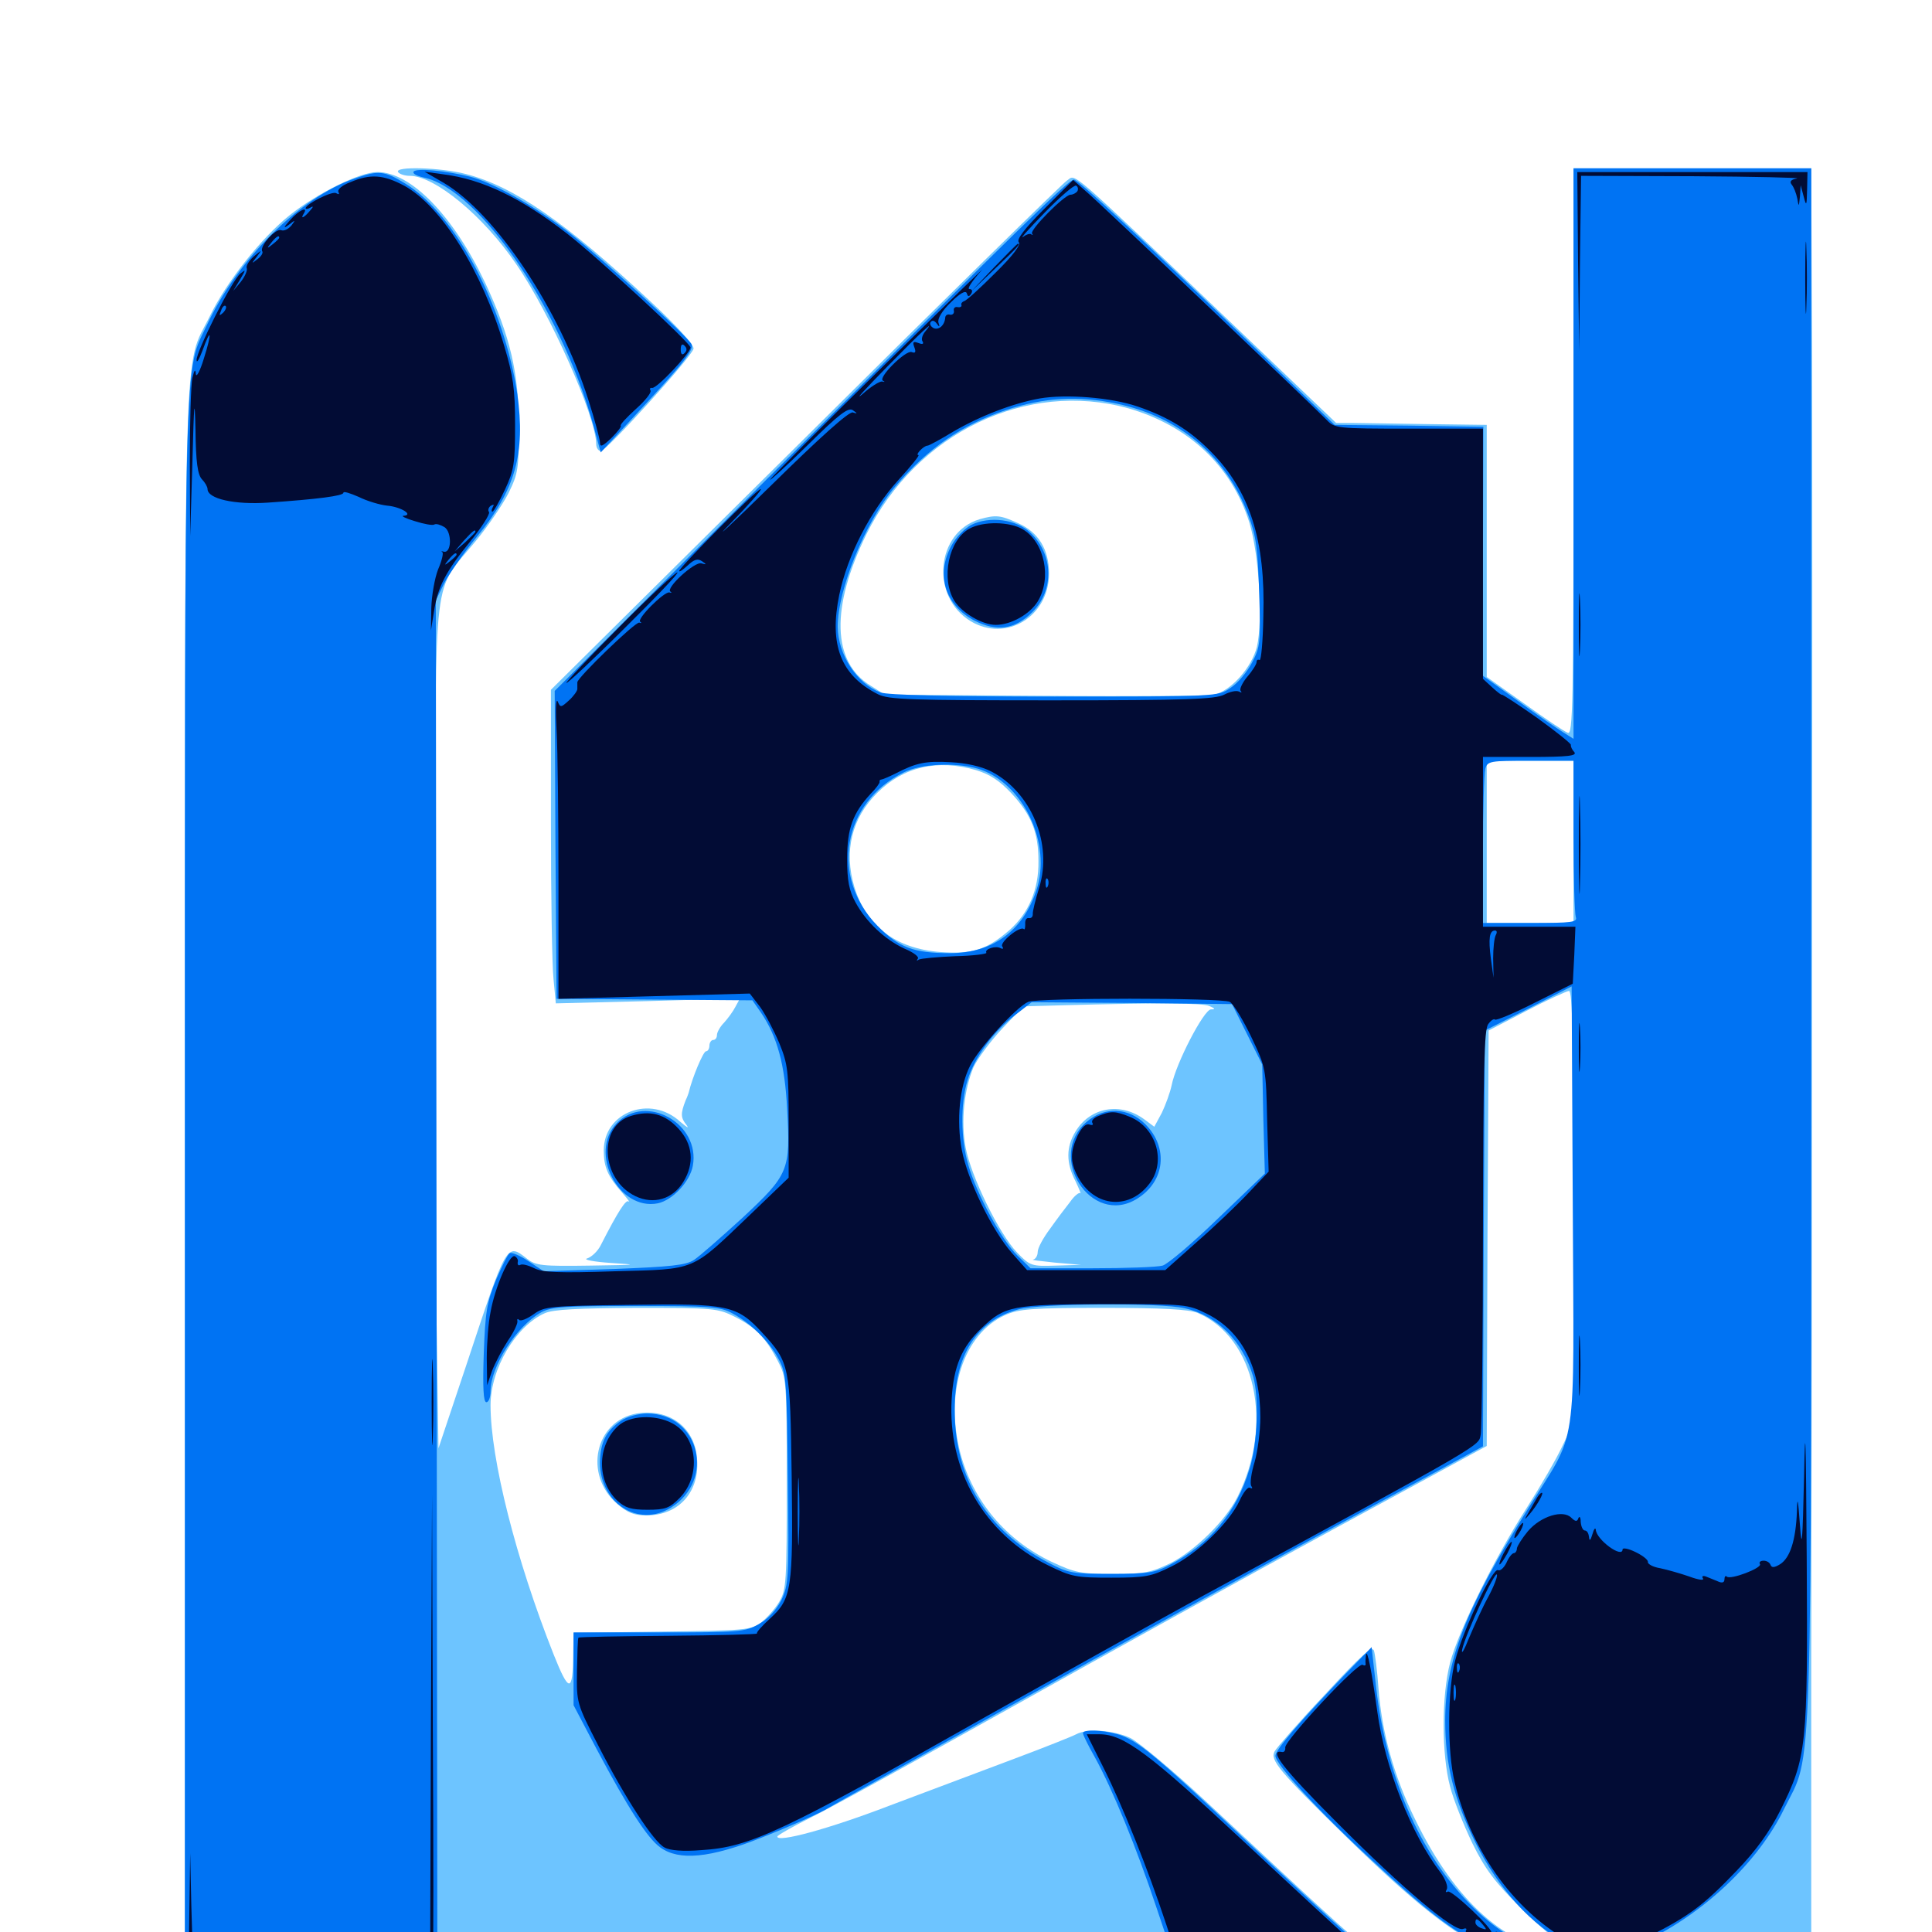 <svg xmlns="http://www.w3.org/2000/svg" viewBox="0 -1000 1000 1000">
	<path fill="#6dc4ff" d="M206.055 -910.938C206.641 -909.961 209.375 -908.984 212.109 -908.984C225 -908.984 250.195 -888.281 267.188 -863.281C284.766 -837.891 308.594 -784.18 308.594 -770.117C308.594 -768.164 309.766 -766.406 311.133 -766.602C314.062 -766.797 358.203 -815.43 358.984 -819.531C359.375 -821.289 350.391 -831.25 336.914 -843.75C292.773 -884.961 266.016 -903.516 241.016 -909.961C228.125 -913.281 204.102 -914.062 206.055 -910.938ZM814.453 -766.211C814.453 -634.766 814.062 -619.531 811.523 -620.703C809.766 -621.289 799.609 -628.125 789.062 -635.742L769.531 -649.609V-714.844V-780.078L739.844 -780.469C723.438 -780.664 705.859 -781.055 700.781 -781.055H691.602L640.43 -829.883C550.195 -915.82 557.227 -909.766 552.148 -906.445C549.805 -904.883 488.672 -844.922 416.602 -773.242L285.156 -642.969V-574.219C285.156 -536.328 285.742 -499.805 286.523 -492.969L287.695 -480.664L335.352 -481.836L383.008 -483.203L380.664 -478.906C379.492 -476.562 376.758 -472.852 374.805 -470.703C372.656 -468.555 371.094 -465.625 371.094 -464.258C371.094 -462.891 370.312 -461.719 369.141 -461.719C368.164 -461.719 367.188 -460.352 367.188 -458.789C367.188 -457.227 366.406 -455.859 365.43 -455.859C364.062 -455.859 358.398 -442.578 356.445 -434.375C356.25 -433.789 355.664 -432.031 354.883 -430.469C352.148 -423.438 352.344 -421.484 355.273 -417.773C356.836 -415.625 355.664 -416.406 352.148 -419.336C336.719 -433.594 312.5 -424.414 312.5 -404.492C312.5 -395.898 314.648 -391.016 322.07 -382.617C324.805 -379.492 326.367 -377.344 325.391 -378.125C324.023 -379.297 320.117 -373.438 310.938 -355.469C309.375 -352.344 306.25 -349.414 303.906 -348.633C301.562 -348.047 307.227 -346.875 316.406 -346.289C331.25 -345.312 329.883 -345.312 305.469 -344.922C280.469 -344.531 277.344 -344.922 272.852 -348.438C262.109 -356.836 262.5 -357.227 241.211 -292.969L226.953 -250.391L225.781 -329.102C225.195 -372.461 224.805 -470.898 225.195 -547.656C225.586 -708.203 223.828 -692.773 245.898 -719.531C252.539 -727.539 260.352 -739.062 263.281 -744.922C268.164 -754.883 268.555 -757.422 268.555 -779.102C268.555 -807.031 264.062 -825.977 251.172 -853.516C234.57 -888.477 212.695 -910.938 195.312 -910.938C186.328 -910.938 164.258 -900 150 -888.672C135.352 -876.953 117.188 -854.102 108.594 -836.328C94.727 -808.008 95.703 -842.383 95.703 -391.406V15.82H405.273C575.586 15.82 714.844 15.43 714.844 14.844C714.844 14.258 710.938 10.938 706.445 7.617C698.242 1.367 683.789 -11.914 624.219 -67.578C607.227 -83.398 589.648 -98.047 585.156 -100.391C576.367 -104.492 562.695 -105.469 557.031 -102.344C555.273 -101.367 540.625 -95.508 524.414 -89.453C508.398 -83.398 479.297 -72.461 459.961 -65.234C428.906 -53.32 402.148 -46.094 402.344 -49.414C402.344 -50 410.156 -54.492 419.531 -59.18C428.906 -63.672 476.172 -89.844 524.414 -116.797C572.852 -143.945 647.656 -185.352 690.82 -208.789L769.531 -251.562L769.922 -358.984L770.508 -466.602L790.039 -476.758C800.781 -482.422 810.742 -486.914 812.109 -487.109C813.867 -487.109 814.453 -463.477 814.453 -375.391V-263.477L808.789 -251.758C805.859 -245.312 797.461 -230.859 790.234 -219.531C773.438 -193.359 754.883 -155.664 750.586 -139.453C746.094 -122.461 746.094 -91.797 750.586 -75.195C752.344 -68.359 757.617 -55.273 762.109 -45.898C768.75 -32.422 773.633 -25.977 787.109 -12.5C796.289 -3.32 807.617 6.25 812.5 8.594L821.289 13.086L811.719 11.914C779.297 7.617 753.516 -15.234 732.422 -58.398C721.484 -80.664 715.234 -103.125 713.477 -126.367C712.891 -135.156 711.719 -143.945 711.133 -145.703C710.156 -148.242 704.492 -143.164 685.742 -122.852C672.266 -108.594 660.742 -95.312 659.766 -93.555C657.227 -89.062 661.719 -83.594 696.875 -49.219C731.641 -15.234 752.344 1.172 771.484 9.766C785.742 16.211 776.172 15.82 877.539 15.234L937.5 15.039V-144.727C937.695 -232.617 937.891 -400.391 937.891 -517.383C938.086 -634.57 938.086 -771.289 937.891 -821.68L937.5 -912.891H875.977H814.453ZM583.984 -788.672C615.234 -779.688 637.5 -758.789 646.68 -729.492C651.758 -712.891 653.711 -678.906 650.586 -665.234C647.852 -654.492 637.305 -642.578 628.516 -640.43C625.977 -639.844 586.719 -639.453 541.016 -639.844L458.008 -640.43L450.586 -645.117C430.664 -657.422 429.883 -685.547 448.438 -723.438C474.414 -775.977 531.25 -803.32 583.984 -788.672ZM814.453 -564.258V-522.266H791.992H769.531V-564.258V-606.25H791.992H814.453ZM505.273 -601.367C512.305 -599.219 517.383 -595.898 523.438 -589.453C533.984 -578.125 537.5 -568.945 537.5 -554.297C537.695 -539.453 532.422 -527.344 522.461 -518.555C510.742 -508.398 503.32 -506.055 486.719 -507.227C463.672 -508.984 448.438 -520.508 442.188 -541.016C436.719 -559.375 440.82 -576.562 454.102 -589.648C467.578 -603.125 485.352 -607.227 505.273 -601.367ZM625.977 -479.297C629.102 -477.93 629.102 -477.539 626.758 -477.539C623.047 -477.344 608.594 -449.414 606.445 -438.281C605.664 -434.57 603.32 -428.125 601.367 -424.023L597.461 -416.797L592.188 -420.703C579.883 -429.688 564.258 -426.953 556.641 -414.258C551.758 -406.25 551.758 -398.047 556.641 -388.672C558.594 -384.57 559.766 -381.641 559.18 -382.422C558.594 -383.008 556.055 -381.055 553.906 -377.93C551.562 -375 546.875 -368.75 543.555 -364.062C540.039 -359.375 537.109 -354.102 537.109 -351.953C537.109 -350 535.938 -348.242 534.766 -348.047C533.398 -347.852 538.477 -347.266 545.898 -346.484L559.57 -345.312L546.484 -344.922C533.789 -344.531 533.203 -344.727 526.367 -351.758C517.188 -361.328 502.539 -391.211 499.805 -406.055C497.266 -419.727 499.023 -436.133 503.906 -447.656C506.055 -452.148 512.695 -461.133 518.75 -467.578L529.688 -479.102L550.586 -479.688C600.391 -481.055 622.266 -480.859 625.977 -479.297ZM380.469 -318.359C391.211 -312.891 396.289 -307.617 402.539 -295.703C407.031 -287.109 407.227 -285.938 407.227 -232.227C407.227 -181.055 407.031 -177.148 403.32 -170.898C401.172 -167.188 396.875 -162.5 393.945 -160.156C388.672 -156.25 385.547 -156.055 342.578 -155.469L296.875 -154.883L296.68 -143.75C296.484 -123.633 294.531 -123.633 286.523 -143.75C266.992 -192.969 253.906 -244.922 253.906 -272.656C253.906 -291.602 266.992 -313.672 282.031 -320.312C286.523 -322.266 299.219 -322.852 329.688 -323.047C369.727 -323.047 371.484 -322.852 380.469 -318.359ZM619.727 -320.508C649.805 -307.812 659.57 -262.695 640.43 -225C634.18 -212.695 618.555 -197.461 606.055 -191.016C595.898 -186.133 592.773 -185.352 576.172 -185.352C559.375 -185.352 556.445 -185.938 544.336 -191.602C520.508 -202.93 503.711 -223.047 497.07 -247.852C488.867 -279.492 498.633 -309.57 520.312 -319.336C527.344 -322.461 533.789 -323.047 570.898 -323.047C602.148 -323.047 615.039 -322.266 619.727 -320.508ZM507.031 -731.25C484.375 -724.414 481.445 -691.211 502.344 -678.516C520.703 -667.383 542.969 -680.859 542.969 -703.125C542.969 -715.625 537.5 -724.609 526.758 -729.297C517.773 -733.398 515.43 -733.594 507.031 -731.25ZM329.492 -268.359C308.008 -264.453 301.953 -236.914 319.336 -221.68C324.805 -216.992 328.125 -215.625 334.57 -215.625C351.562 -215.625 362.5 -228.125 360.742 -245.508C359.375 -261.523 346.094 -271.094 329.492 -268.359Z"/>
	<path fill="#0073f3" d="M214.062 -911.133C213.477 -910.156 215.625 -908.984 218.945 -908.203C248.633 -902.344 292.578 -836.914 308.594 -774.414L310.938 -765.82L328.32 -784.57C353.906 -812.109 359.57 -819.141 357.812 -822.07C355.273 -826.367 311.914 -866.016 295.703 -878.711C278.125 -892.578 255.078 -905.664 243.164 -908.594C230.469 -911.719 215.234 -913.086 214.062 -911.133ZM814.453 -765.234V-617.578L809.18 -620.898C806.055 -622.852 795.508 -630.078 785.547 -637.305L767.578 -650.195V-714.648L767.773 -779.102L729.297 -779.688L690.82 -780.078L649.609 -819.922C590.039 -877.344 558.203 -907.031 555.859 -907.031C553.125 -907.031 529.883 -884.18 399.805 -754.883L287.109 -642.383L287.5 -562.695L288.086 -483.008L338.867 -482.617L389.453 -482.227L393.945 -475.781C402.344 -463.281 406.25 -449.023 407.422 -425.977C409.18 -394.141 408.398 -392.188 384.375 -369.727C373.242 -359.57 361.914 -349.609 359.18 -347.852C355.078 -345.117 347.07 -344.336 317.773 -343.164L281.445 -341.992L273.438 -347.266C269.141 -350.195 264.648 -351.953 263.867 -351.367C262.891 -350.977 259.766 -344.531 256.641 -337.305C251.953 -325.781 251.172 -320.898 250.391 -299.219C249.805 -281.836 250.195 -274.219 251.758 -274.219C252.93 -274.219 253.906 -276.758 253.906 -279.883C253.906 -292.773 267.383 -313.672 280.078 -320.703C285.352 -323.633 292.383 -324.023 329.102 -324.023C367.188 -324.023 372.852 -323.633 378.906 -320.312C388.477 -315.234 398.047 -305.859 402.93 -296.68C407.031 -289.258 407.227 -285.938 407.812 -234.57C408.398 -183.008 408.203 -179.883 404.492 -171.875C401.758 -166.602 397.656 -162.109 392.773 -159.375C385.547 -155.273 382.812 -155.078 341.016 -155.078H296.875V-136.133V-117.383L308.789 -94.727C325 -64.258 335.156 -48.438 341.797 -43.75C351.562 -36.719 367.578 -38.281 394.141 -48.828C406.641 -53.711 421.289 -60.156 426.758 -63.086C432.031 -66.211 476.562 -91.016 525.391 -118.359C574.219 -145.703 648.828 -186.914 690.82 -209.766L767.578 -251.367L767.969 -358.984L768.555 -466.602L791.016 -477.93L813.477 -489.453L814.062 -375.781C814.648 -244.336 816.992 -261.328 790.82 -218.945C758.398 -166.992 748.047 -140.234 748.047 -109.375C748.047 -86.523 752.539 -68.945 763.672 -46.289C775.586 -22.266 792.578 -3.516 812.305 6.836C826.758 14.453 831.641 14.258 850.586 5.273C881.445 -9.18 909.961 -35.938 923.438 -63.672C938.477 -94.336 937.5 -62.695 937.5 -511.523V-912.891H875.977H814.453ZM578.32 -791.016C610.547 -784.18 634.961 -763.477 646.094 -733.398C650.195 -722.656 650.977 -716.211 651.758 -693.164C652.539 -667.383 652.344 -665.234 648.047 -657.031C645.508 -652.148 640.625 -646.289 636.914 -643.945C630.273 -639.453 630.273 -639.453 545.703 -639.453C490.625 -639.453 459.375 -640.234 455.664 -641.602C443.359 -646.289 433.789 -661.133 433.594 -675.586C433.594 -694.922 447.852 -729.883 463.281 -748.047C480.273 -767.969 497.852 -780.078 520.508 -787.695C540.625 -794.336 557.812 -795.312 578.32 -791.016ZM814.453 -567.383C814.453 -545.898 815.039 -527.148 815.625 -525.391C816.602 -522.656 813.867 -522.266 792.188 -522.266H767.578V-559.961C767.578 -580.469 768.164 -599.414 768.75 -601.953C769.922 -606.055 770.898 -606.25 792.188 -606.25H814.453ZM506.055 -602.148C529.492 -595.117 544.727 -563.281 536.328 -538.867C529.297 -517.969 513.477 -506.641 491.797 -506.641C472.852 -506.641 465.234 -509.57 454.102 -520.898C429.492 -546.094 436.133 -584.57 467.773 -600.195C476.758 -604.688 494.336 -605.469 506.055 -602.148ZM645.508 -464.648L653.32 -449.023L653.906 -420.703L654.688 -392.578L630.664 -369.531C617.578 -356.836 604.492 -345.703 601.758 -344.922C599.023 -344.141 582.422 -343.555 565.039 -343.555H533.398L526.562 -350.195C518.555 -358.008 505.664 -381.641 501.172 -397.07C497.266 -410.156 497.07 -428.906 500.781 -440.82C504.297 -452.344 513.867 -465.82 525.195 -474.414L533.984 -481.25L585.742 -480.859L637.695 -480.273ZM613.281 -322.852C629.883 -319.141 643.164 -305.859 648.633 -287.5C651.758 -276.758 650.977 -252.734 646.68 -239.453C639.844 -216.992 626.367 -200.977 605.469 -190.039C597.852 -185.938 593.945 -185.352 575.195 -185.352C555.273 -185.352 552.93 -185.742 542.969 -191.016C510.938 -207.617 494.141 -234.766 494.141 -270.312C494.141 -298.633 505.469 -316.406 527.148 -322.266C538.281 -325.391 600.781 -325.781 613.281 -322.852ZM502.734 -728.32C499.414 -726.562 494.727 -721.875 492.578 -717.773C484.18 -702.734 489.062 -686.719 504.492 -678.711C516.016 -672.852 525.391 -674.219 534.375 -683.203C545.703 -694.531 545.312 -712.891 533.398 -724.219C526.172 -731.25 512.109 -733.008 502.734 -728.32ZM562.695 -419.531C541.211 -401.562 564.844 -364.844 588.477 -379.492C603.125 -388.477 604.883 -406.055 592.773 -418.164C584.18 -426.758 571.875 -427.344 562.695 -419.531ZM183.594 -907.617C155.273 -897.852 123.047 -865.82 107.227 -832.031C95.117 -806.25 95.703 -831.055 95.703 -389.062V14.844H160.938H226.367L225.977 -337.305L225.586 -689.258L229.883 -698.047C232.422 -702.93 240.039 -713.867 247.07 -722.461C266.797 -746.484 272.07 -765.625 267.773 -795.898C260.938 -841.602 235.938 -888.867 209.961 -904.883C198.828 -911.719 195.898 -911.914 183.594 -907.617ZM319.141 -418.555C304.688 -403.32 320.117 -373.242 340.43 -377.148C348.047 -378.711 357.031 -388.281 358.594 -396.484C362.695 -418.359 334.375 -434.375 319.141 -418.555ZM321.484 -264.648C313.672 -259.375 310.742 -253.516 310.547 -242.969C310.547 -222.07 330.273 -209.18 347.07 -219.531C370.508 -233.789 362.109 -268.359 334.961 -268.359C330.469 -268.359 324.609 -266.797 321.484 -264.648ZM696.094 -133.203C672.461 -108.594 660.156 -94.336 660.156 -91.211C660.156 -86.719 682.812 -62.109 710.547 -36.719C738.477 -10.742 751.562 -0.781 768.164 7.617C778.711 12.891 782.617 13.672 798.828 14.258L817.383 14.844L806.641 12.305C790.82 8.594 778.516 1.953 765.234 -10.156C736.719 -36.719 717.969 -77.734 712.305 -126.367L709.961 -147.461ZM560.547 -102.93C560.547 -101.953 563.281 -96.484 566.602 -90.625C575.781 -74.023 588.281 -43.555 598.438 -13.086L607.812 14.844H660.352H712.891L697.852 1.562C689.453 -5.859 665.039 -28.516 643.555 -48.633C597.852 -91.797 588.281 -99.609 578.516 -102.344C570.117 -104.688 560.547 -104.883 560.547 -102.93Z"/>
	<path fill="#020c35" d="M229.492 -905.469C256.445 -889.648 289.453 -840.234 304.492 -793.164C307.812 -782.812 310.547 -772.656 310.547 -770.898C310.547 -768.359 311.914 -768.945 316.406 -773.242C319.531 -776.367 321.875 -779.297 321.289 -779.688C320.898 -780.273 324.414 -783.984 329.102 -788.281C333.984 -792.578 337.305 -796.875 336.719 -797.852C336.133 -798.828 336.523 -799.414 337.5 -799.219C339.844 -798.633 357.227 -817.188 357.422 -820.117C357.422 -822.461 309.766 -866.406 293.75 -878.906C269.922 -897.461 249.805 -907.227 229.492 -909.766L219.727 -911.133ZM354.297 -817.188C353.125 -816.016 352.344 -816.602 352.344 -819.141C352.344 -821.68 353.125 -822.266 354.297 -821.094C355.664 -819.727 355.664 -818.555 354.297 -817.188ZM816.797 -864.648L817.383 -818.164L817.773 -863.672L818.359 -908.984L876.562 -908.789C908.398 -908.594 932.617 -908.008 930.078 -907.617C926.953 -907.031 926.172 -906.055 927.344 -904.492C928.516 -903.125 929.688 -900 930.273 -897.266C931.055 -892.773 931.055 -892.773 931.641 -898.242L932.031 -904.102L933.594 -898.242C934.961 -892.969 935.156 -893.359 935.352 -901.758L935.547 -910.938H875.977H816.406ZM181.25 -905.664C176.953 -904.102 174.414 -901.758 175.195 -900.586C175.781 -899.414 175.391 -899.219 174.023 -900C172.07 -901.367 158.203 -894.336 158.203 -892.188C158.203 -891.602 159.375 -891.797 160.742 -892.578C162.305 -893.555 162.305 -892.969 160.352 -890.82C157.422 -887.305 155.273 -886.328 157.227 -889.453C159.766 -893.555 154.688 -891.211 150.195 -886.133C146.68 -882.227 146.484 -881.445 149.414 -883.594C152.93 -886.328 153.125 -886.328 150.781 -883.203C149.219 -881.445 147.07 -880.273 145.508 -880.859C142.773 -882.031 134.18 -872.461 135.742 -869.922C136.328 -869.141 135.156 -867.188 133.203 -865.82C130.078 -863.281 130.078 -863.477 132.812 -866.992C135.742 -870.898 135.742 -870.898 131.25 -867.188C128.906 -865.039 127.148 -862.305 127.734 -861.133C128.125 -859.961 126.758 -856.836 124.609 -854.102L120.703 -849.414L124.219 -855.273C127.344 -860.547 127.344 -860.742 124.414 -858.398C120.117 -855.078 101.562 -817.969 101.758 -813.672C101.758 -811.719 103.125 -814.062 104.883 -818.75C109.375 -831.25 109.766 -827.734 105.469 -814.258C103.516 -807.812 101.562 -804.297 101.367 -806.445C101.172 -809.18 100.586 -808.594 99.609 -804.492C98.828 -801.367 98.242 -781.445 98.242 -760.547L98.438 -722.461L99.609 -761.523C100.391 -791.992 100.781 -795.508 101.172 -777.734C101.367 -760.547 102.344 -754.297 104.492 -751.953C106.055 -750.391 107.422 -748.047 107.422 -746.875C107.422 -741.797 121.484 -738.672 138.672 -739.844C164.453 -741.602 177.734 -743.359 177.734 -744.922C177.734 -745.898 181.25 -744.727 185.742 -742.773C190.039 -740.625 196.68 -738.672 200.391 -738.281C207.422 -737.695 214.453 -733.398 208.789 -733.008C207.422 -733.008 209.961 -731.641 214.648 -730.273C219.531 -728.711 224.023 -727.93 224.805 -728.516C225.781 -729.102 228.125 -728.32 230.078 -727.148C233.984 -724.609 233.789 -713.477 229.688 -714.453C228.516 -714.844 228.125 -714.648 228.906 -714.258C229.688 -713.867 228.711 -709.766 226.758 -705.273C225 -700.781 223.438 -691.797 223.242 -685.352L223.047 -673.633L224.609 -683.398C226.562 -696.094 230.469 -703.906 243.555 -719.922C249.414 -727.148 253.711 -733.984 253.125 -734.961C252.344 -735.938 252.93 -737.5 254.102 -738.281C255.664 -739.062 255.859 -738.867 255.078 -737.5C254.297 -736.133 254.297 -735.156 254.883 -735.156C255.469 -735.156 258.398 -740.234 261.328 -746.484C266.016 -756.641 266.602 -759.766 266.602 -780.078C266.602 -798.828 265.625 -805.469 260.938 -821.094C249.609 -859.57 228.516 -893.359 209.18 -903.906C198.438 -909.57 191.797 -910.156 181.25 -905.664ZM144.531 -876.953C144.531 -876.562 142.969 -875 141.211 -873.633C138.086 -871.094 137.891 -871.289 140.43 -874.414C142.969 -877.539 144.531 -878.516 144.531 -876.953ZM115.43 -838.086C113.477 -836.328 113.281 -836.523 114.453 -839.258C115.039 -841.211 116.211 -842.188 116.797 -841.602C117.383 -841.016 116.797 -839.453 115.43 -838.086ZM246.094 -724.805C246.094 -724.414 243.75 -722.07 240.82 -719.336L235.352 -714.648L240.039 -720.117C244.531 -725 246.094 -726.367 246.094 -724.805ZM236.328 -712.891C236.328 -712.5 234.766 -710.938 233.008 -709.57C229.883 -707.031 229.688 -707.227 232.227 -710.352C234.766 -713.477 236.328 -714.453 236.328 -712.891ZM540.43 -891.797C530.273 -881.641 525.977 -875.977 527.344 -874.609C528.516 -873.438 524.609 -867.969 515.039 -858.594C507.422 -850.977 500.195 -844.336 499.023 -844.141C498.047 -843.75 497.266 -842.969 497.656 -841.992C497.852 -841.211 496.875 -840.82 495.703 -841.016C494.336 -841.406 493.359 -840.43 493.75 -839.062C493.945 -837.891 493.164 -836.914 491.797 -837.109C490.43 -837.5 489.453 -836.914 489.258 -835.742C489.062 -831.836 486.133 -829.102 483.398 -830.078C481.836 -830.859 481.055 -832.227 481.641 -833.203C482.422 -834.375 483.594 -834.18 484.766 -832.617C486.328 -830.469 486.523 -830.664 485.742 -833.008C485.156 -834.961 487.5 -839.062 492.188 -843.555C496.875 -848.242 499.805 -849.805 500.391 -848.242C500.977 -846.289 501.562 -846.289 502.734 -848.047C503.516 -849.414 503.125 -850.391 501.758 -850.391C500.391 -850.391 503.125 -854.492 507.812 -859.766C512.695 -864.844 490.234 -842.969 458.008 -811.328C425.781 -779.688 399.219 -752.93 398.633 -751.758C398.242 -750.781 407.031 -758.789 418.164 -769.727C434.375 -785.742 439.062 -789.258 441.406 -787.695C443.945 -785.938 443.945 -785.742 441.406 -786.523C439.453 -787.109 424.219 -773.438 399.414 -749.023C377.93 -727.93 368.164 -718.945 377.93 -728.906C387.5 -738.672 394.727 -746.875 393.75 -746.875C391.797 -746.875 351.562 -706.25 351.562 -704.492C351.562 -703.711 353.516 -705.078 356.055 -707.422C359.375 -710.547 361.133 -710.938 363.281 -709.57C365.82 -707.812 365.82 -707.617 363.086 -708.398C359.57 -709.57 344.141 -695.312 347.07 -693.75C347.852 -693.164 347.656 -692.969 346.484 -693.359C343.75 -693.945 329.102 -679.297 331.445 -678.125C332.227 -677.539 332.031 -677.344 330.859 -677.734C328.711 -678.125 299.023 -649.414 298.828 -646.875V-643.359C298.828 -642.383 296.875 -639.648 294.531 -637.5C290.43 -633.789 290.039 -633.594 288.672 -636.914C287.695 -638.867 287.5 -632.227 288.086 -622.07C288.672 -611.914 289.062 -576.562 289.062 -543.359V-483.008L338.477 -484.375L388.086 -485.742L393.359 -478.906C396.094 -475.195 400.586 -466.602 403.32 -460.156C407.812 -449.219 408.203 -445.508 408.203 -419.336V-390.43L388.281 -371.289C357.227 -341.602 360.938 -343.164 318.164 -341.992C288.867 -341.016 280.859 -341.406 276.562 -343.555C273.438 -345.117 270.312 -345.898 269.336 -345.312C268.359 -344.727 267.773 -345.312 267.969 -346.68C268.359 -347.852 267.578 -349.219 266.406 -349.805C263.672 -350.781 256.25 -333.984 253.906 -320.898C252.734 -315.234 251.953 -304.492 251.953 -296.875L252.148 -283.008L254.688 -290.43C256.25 -294.531 259.961 -301.562 262.891 -306.055C266.016 -310.547 268.164 -315.234 267.773 -316.211C267.578 -317.383 267.969 -317.578 268.75 -316.797C269.531 -316.016 272.852 -317.383 276.172 -319.727C281.836 -323.828 284.375 -324.023 326.172 -324.609C376.953 -325.391 381.445 -324.414 394.531 -310.156C408.789 -294.727 408.984 -293.164 409.766 -235.938C410.547 -177.539 409.766 -172.461 398.633 -162.305C394.336 -158.398 391.406 -155.078 391.797 -154.492C392.383 -154.102 371.875 -153.516 346.289 -153.32C320.703 -153.125 299.609 -152.734 299.414 -152.344C299.023 -152.148 298.828 -144.336 298.633 -135.156C298.438 -118.555 298.438 -118.359 309.57 -96.68C323.438 -69.531 338.281 -46.68 343.945 -43.75C346.68 -42.188 353.516 -41.602 363.086 -42.383C388.281 -43.945 404.492 -51.562 510.742 -111.719C544.141 -130.469 594.531 -158.594 623.047 -174.219C769.727 -253.906 765.234 -251.367 766.406 -257.422C766.992 -260.547 767.578 -308.789 767.578 -364.844C767.773 -445.898 768.164 -467.383 770.312 -469.922C771.68 -471.875 773.242 -472.852 773.828 -472.266C774.414 -471.68 783.789 -475.586 794.531 -481.055L814.062 -490.82L814.844 -505.664L815.43 -520.312H791.602H767.578V-564.258V-608.203H792.188C811.719 -608.203 816.406 -608.789 814.844 -610.742C813.672 -611.914 812.891 -613.672 813.086 -614.453C813.281 -615.039 805.273 -621.484 795.508 -628.516C785.547 -635.547 777.344 -640.82 777.344 -640.43C777.344 -640.039 775.195 -641.602 772.461 -644.141L767.578 -648.633V-713.477V-778.125H729.297C691.992 -778.125 690.82 -778.32 686.719 -782.617C679.492 -790.039 569.727 -894.531 562.305 -900.781L555.469 -906.836ZM557.617 -900.977C556.836 -900 555.273 -899.219 554.102 -899.219C550.977 -899.219 532.812 -880.859 534.18 -879.102C534.766 -878.32 534.57 -878.125 533.789 -878.711C533.203 -879.297 531.25 -878.711 529.492 -877.344C527.734 -876.172 532.812 -881.836 540.82 -890.039C548.828 -898.242 556.055 -904.492 557.031 -903.906C558.008 -903.32 558.203 -901.953 557.617 -900.977ZM478.516 -827.93C477.344 -826.367 476.758 -824.219 477.539 -823.242C478.32 -821.875 477.344 -821.68 475.391 -822.461C472.656 -823.438 472.266 -823.047 473.242 -820.312C474.219 -817.773 473.828 -816.992 471.875 -817.773C468.75 -818.945 454.102 -804.297 457.031 -802.93C458.203 -802.344 458.008 -802.148 456.641 -802.539C455.273 -802.734 450.586 -799.805 446.289 -795.898C441.992 -792.188 447.656 -798.438 458.984 -809.961C477.344 -828.711 485.156 -835.938 478.516 -827.93ZM588.672 -789.648C604.688 -784.18 615.82 -777.344 626.758 -766.211C646.875 -745.898 655.078 -720.312 653.906 -681.055C653.711 -668.164 652.734 -657.812 651.953 -658.398C650.977 -658.789 650.391 -658.398 650.391 -657.227C650.391 -656.25 648.242 -652.734 645.508 -649.609C642.969 -646.484 641.406 -643.164 642.188 -642.383C642.969 -641.406 642.578 -641.406 641.406 -641.992C640.039 -642.773 636.523 -641.992 633.594 -640.43C628.906 -638.086 614.453 -637.5 544.336 -637.5C471.289 -637.5 459.961 -637.891 454.492 -640.625C435.156 -650.391 429.102 -666.211 434.375 -691.992C438.672 -712.695 450.586 -735.547 464.844 -751.367C471.484 -758.594 476.172 -764.453 475.391 -764.453C473.438 -764.453 478.125 -769.336 480.078 -769.336C480.859 -769.336 486.914 -772.656 493.359 -776.562C507.422 -784.766 524.219 -791.211 538.086 -793.75C551.758 -796.094 574.805 -794.336 588.672 -789.648ZM579.688 -634.18C600.781 -634.375 583.398 -634.57 541.016 -634.57C498.633 -634.57 481.25 -634.375 502.539 -634.18C523.633 -633.789 558.398 -633.789 579.688 -634.18ZM512.891 -600.781C533.789 -590.039 544.922 -563.281 537.891 -540.625C535.938 -534.18 534.375 -528.125 534.57 -526.758C534.57 -525.391 533.789 -524.609 532.422 -524.805C531.25 -525 530.469 -523.633 530.664 -521.68C530.664 -519.727 530.469 -518.555 529.883 -519.141C527.93 -520.898 517.383 -512.305 518.75 -510.156C519.531 -508.984 519.141 -508.594 517.969 -509.18C515.625 -510.742 509.375 -508.789 510.547 -506.836C510.938 -506.25 503.711 -505.273 494.531 -505.078C485.156 -504.688 476.758 -503.906 475.586 -503.32C474.609 -502.539 474.219 -502.734 475 -503.711C475.977 -504.688 472.852 -507.031 468.164 -508.984C458.008 -513.672 448.242 -522.852 442.773 -533.008C439.453 -539.062 438.477 -544.336 438.477 -555.469C438.477 -571.094 441.406 -579.102 450.586 -589.062C453.32 -591.797 455.469 -594.727 455.273 -595.312C455.078 -595.898 455.469 -596.484 456.055 -596.484C456.641 -596.484 459.961 -597.852 463.477 -599.609C474.023 -605.078 478.906 -606.25 492.188 -605.469C500.195 -605.078 507.812 -603.32 512.891 -600.781ZM542.383 -541.406C541.797 -539.844 541.211 -540.43 541.211 -542.578C541.016 -544.727 541.602 -545.898 542.188 -545.117C542.773 -544.531 542.969 -542.773 542.383 -541.406ZM774.219 -516.016C773.438 -514.648 772.852 -509.18 772.852 -503.906L773.047 -493.945L771.68 -503.711C770.312 -514.258 770.898 -518.359 773.828 -518.359C774.805 -518.359 775 -517.383 774.219 -516.016ZM494.727 -501.367C497.07 -501.758 495.117 -502.148 490.234 -502.148C485.352 -502.148 483.398 -501.758 485.938 -501.367C488.281 -500.977 492.188 -500.977 494.727 -501.367ZM636.523 -481.445C638.281 -480.469 643.359 -472.266 647.656 -463.281C655.273 -447.266 655.273 -446.875 655.859 -420.312L656.641 -393.555L646.094 -382.422C640.43 -376.367 628.32 -364.844 619.336 -357.031L603.125 -342.578H567.383H531.641L523.828 -351.367C513.477 -363.086 500.781 -389.258 497.852 -404.688C494.922 -420.117 496.68 -437.695 502.148 -448.438C506.836 -457.617 526.172 -478.906 532.227 -481.445C537.695 -483.594 632.227 -483.594 636.523 -481.445ZM624.805 -319.922C642.773 -310.938 652.344 -292.188 652.344 -266.406C652.344 -259.18 650.977 -248.828 649.414 -243.359C647.656 -237.695 646.875 -232.031 647.656 -230.859C648.438 -229.688 648.242 -229.297 647.07 -229.883C645.898 -230.664 643.555 -227.539 641.602 -223.242C636.328 -211.914 619.531 -195.508 606.055 -189.062C595.898 -183.984 592.773 -183.398 575.195 -183.398C556.836 -183.398 554.688 -183.789 542.383 -189.844C509.375 -206.055 490.43 -239.062 492.578 -275.781C493.555 -292.773 497.852 -302.93 508.203 -312.695C520.117 -324.023 523.828 -324.805 571.484 -325C614.062 -325 614.648 -325 624.805 -319.922ZM413.477 -203.516C413.281 -195.703 412.891 -201.953 412.891 -217.578C412.891 -233.203 413.281 -239.453 413.477 -231.836C413.867 -224.023 413.867 -211.133 413.477 -203.516ZM307.227 -149.805C308.398 -150.391 307.422 -150.781 304.688 -150.781C301.953 -150.781 300.977 -150.391 302.344 -149.805C303.516 -149.414 305.859 -149.414 307.227 -149.805ZM501.758 -726.367C491.016 -720.508 486.914 -700.586 493.945 -689.062C497.852 -682.812 508.398 -676.562 515.43 -676.562C523.242 -676.562 533.008 -682.031 537.109 -688.672C544.531 -700.781 540.625 -719.336 529.492 -725.977C522.656 -730.078 508.789 -730.273 501.758 -726.367ZM568.75 -422.461C566.211 -421.484 564.648 -419.922 565.43 -418.75C566.016 -417.773 565.43 -417.383 563.867 -417.969C562.109 -418.555 559.961 -416.602 557.812 -412.305C553.906 -403.906 553.906 -398.633 557.617 -391.406C566.211 -374.609 585.547 -373.242 595.898 -388.672C603.32 -400 598.047 -416.406 584.961 -421.875C577.344 -425 575 -425 568.75 -422.461ZM934.375 -856.25C934.375 -839.648 934.766 -832.812 934.961 -841.211C935.352 -849.414 935.352 -863.086 934.961 -871.484C934.766 -879.688 934.375 -872.852 934.375 -856.25ZM514.648 -861.719L502.93 -849.414L515.234 -861.133C526.562 -871.875 528.32 -873.828 526.758 -873.828C526.562 -873.828 521.094 -868.359 514.648 -861.719ZM320.508 -675.391C305.078 -659.961 292.773 -646.875 293.164 -646.484C293.555 -646.094 307.227 -658.789 323.242 -674.805C339.453 -690.82 351.758 -703.711 350.586 -703.711C349.609 -703.711 335.938 -691.016 320.508 -675.391ZM817.188 -676.562C817.188 -662.109 817.383 -656.055 817.773 -663.477C818.164 -670.703 818.164 -682.422 817.773 -689.844C817.383 -697.07 817.188 -691.016 817.188 -676.562ZM817.188 -562.305C817.188 -539.844 817.578 -530.859 817.773 -542.383C818.164 -553.906 818.164 -572.461 817.773 -583.398C817.578 -594.336 817.188 -584.961 817.188 -562.305ZM817.188 -457.812C817.188 -446.484 817.383 -441.992 817.773 -447.656C818.164 -453.125 818.164 -462.5 817.773 -468.164C817.383 -473.633 817.188 -469.141 817.188 -457.812ZM326.758 -422.461C309.375 -417.383 310.938 -389.453 328.906 -380.859C338.281 -376.367 348.242 -379.297 353.711 -388.281C359.57 -397.852 358.594 -407.812 351.172 -415.82C344.141 -423.438 336.523 -425.391 326.758 -422.461ZM817.188 -292.773C817.188 -278.906 817.383 -273.438 817.773 -280.664C818.164 -287.891 818.164 -299.414 817.773 -306.055C817.383 -312.695 817.188 -306.836 817.188 -292.773ZM223.438 -274.219C223.438 -254.297 223.828 -246.289 224.023 -256.25C224.414 -266.016 224.414 -282.422 224.023 -292.383C223.828 -302.148 223.438 -294.141 223.438 -274.219ZM933.789 -236.133C933.008 -201.758 932.617 -196.68 931.641 -210.742C930.664 -224.414 930.273 -225.977 930.078 -217.578C929.492 -202.734 926.562 -193.75 921.484 -190.43C918.359 -188.477 916.992 -188.477 916.406 -190.039C916.016 -191.211 914.453 -192.188 912.891 -192.188C911.133 -192.188 910.352 -191.406 910.938 -190.43C912.305 -188.477 895.508 -182.031 893.75 -183.984C893.164 -184.57 892.578 -183.984 892.578 -182.617C892.578 -180.859 891.406 -180.469 889.258 -181.445C887.305 -182.227 884.57 -183.398 883.008 -183.984C881.445 -184.57 880.664 -184.18 881.445 -183.008C882.227 -181.836 879.102 -182.227 874.414 -183.984C869.922 -185.547 863.086 -187.5 859.375 -188.281C855.664 -188.867 852.734 -190.43 852.93 -191.602C853.125 -192.578 850.195 -194.922 846.484 -196.68C842.969 -198.438 839.844 -199.023 839.844 -198.047C839.844 -193.164 826.367 -202.93 825.977 -208.203C825.781 -209.57 825 -208.594 824.219 -205.859C823.242 -202.539 822.656 -202.148 822.461 -204.492C822.266 -206.25 821.484 -207.812 820.312 -207.812C819.336 -207.812 818.359 -209.766 818.164 -212.305C818.164 -214.648 817.578 -215.43 816.992 -214.258C816.406 -212.305 815.43 -212.305 813.281 -214.453C808.984 -218.75 797.461 -215.234 790.82 -207.422C787.891 -203.906 785.352 -199.805 785.156 -198.633C785.156 -197.266 784.375 -196.094 783.594 -196.094C782.617 -196.094 780.859 -193.75 779.688 -191.016C778.32 -188.281 776.367 -186.719 775.391 -187.305C772.656 -188.867 757.031 -155.859 753.125 -140.234C749.219 -125 749.023 -93.555 752.93 -77.539C761.523 -41.016 785.547 -8.594 815.234 6.445C827.344 12.5 835.156 11.719 854.492 1.758C874.414 -8.398 882.031 -14.062 898.633 -31.445C909.18 -42.383 915.82 -51.758 921.484 -62.891C935.156 -90.43 935.742 -95.508 935.156 -193.164C934.766 -256.055 934.375 -267.578 933.789 -236.133ZM770.312 -173.438C767.383 -168.164 763.086 -158.594 760.352 -152.148C757.812 -145.703 756.25 -143.164 756.836 -146.289C758.398 -153.906 774.023 -187.5 774.805 -184.961C775.195 -183.984 773.242 -178.906 770.312 -173.438ZM755.273 -135.156C754.688 -133.594 754.102 -134.18 754.102 -136.328C753.906 -138.477 754.492 -139.648 755.078 -138.867C755.664 -138.281 755.859 -136.523 755.273 -135.156ZM753.32 -120.508C752.734 -118.555 752.344 -120.117 752.344 -123.828C752.344 -127.539 752.734 -129.102 753.32 -127.344C753.711 -125.391 753.711 -122.266 753.32 -120.508ZM319.922 -261.914C308.984 -251.758 308.789 -233.398 319.531 -223.242C323.633 -219.531 326.562 -218.555 335.156 -218.555C344.336 -218.555 346.484 -219.336 351.758 -224.609C363.086 -236.133 361.133 -256.641 347.656 -263.477C338.867 -267.969 325.781 -267.383 319.922 -261.914ZM795.703 -225C794.922 -223.633 792.969 -220.312 791.406 -217.578C788.672 -212.891 788.867 -212.891 791.992 -216.602C795.898 -221.289 799.219 -227.344 798.047 -227.344C797.461 -227.344 796.484 -226.172 795.703 -225ZM223.047 -107.812L222.656 10.938L218.359 11.133C213.867 11.133 213.867 11.133 218.555 13.086C221.094 14.062 223.633 14.648 224.023 14.258C224.414 13.867 224.414 -40.43 224.023 -106.445L223.633 -226.367ZM785.156 -207.812C783.984 -205.664 783.594 -203.906 783.984 -203.906C784.57 -203.906 785.938 -205.664 787.109 -207.812C788.281 -209.961 788.672 -211.719 788.281 -211.719C787.695 -211.719 786.328 -209.961 785.156 -207.812ZM778.32 -196.094C776.562 -192.969 775.781 -190.234 776.172 -190.234C776.758 -190.234 778.516 -192.969 780.273 -196.094C782.031 -199.414 782.812 -201.953 782.422 -201.953C781.836 -201.953 780.078 -199.414 778.32 -196.094ZM707.031 -143.359C706.836 -141.797 706.641 -139.648 706.836 -138.867C707.031 -137.891 706.25 -137.695 705.273 -138.281C702.93 -139.844 665.039 -99.219 665.234 -95.508C665.43 -93.945 664.648 -92.969 663.672 -93.164C656.25 -94.727 663.867 -84.766 691.797 -56.836C726.172 -22.266 752.734 0 757.227 -1.562C758.789 -2.148 759.375 -1.758 758.789 -0.781C757.031 1.953 775 10.352 788.086 12.695C805.273 15.82 809.18 15.039 796.289 10.938C790.039 8.984 783.789 6.445 782.227 5.078C780.664 3.906 778.32 3.516 777.148 4.297C775.781 5.078 775.391 4.883 776.172 3.516C776.758 2.344 776.562 0.781 775.391 0.195C774.219 -0.586 773.633 0 773.828 1.367C774.219 2.734 772.656 4.102 770.508 4.492C767.578 5.078 767.383 4.883 769.141 3.516C770.703 2.539 771.875 1.172 772.07 0.586C772.852 -1.758 751.172 -22.07 749.414 -20.898C748.242 -20.312 748.047 -20.703 748.828 -22.07C749.609 -23.438 748.242 -27.148 745.703 -30.664C730.273 -50.781 716.797 -85.352 712.891 -114.062C709.961 -135.352 707.617 -147.07 707.031 -143.359ZM767.578 -3.711C769.727 -1.172 769.531 -0.977 766.797 -1.953C765.039 -2.539 763.672 -3.906 763.672 -4.883C763.672 -7.422 764.844 -7.031 767.578 -3.711ZM571.289 -84.766C581.055 -65.234 593.945 -33.203 603.516 -4.297L609.766 14.844H660.352H711.133L701.758 6.641C696.68 2.344 670.703 -21.68 644.141 -46.484C594.727 -92.578 581.641 -102.344 569.141 -102.344H562.5ZM98.047 -13.086L97.656 14.844L123.633 14.453L149.414 14.062L124.609 13.477L99.805 12.695L99.023 -14.062L98.438 -40.82Z"/>
</svg>